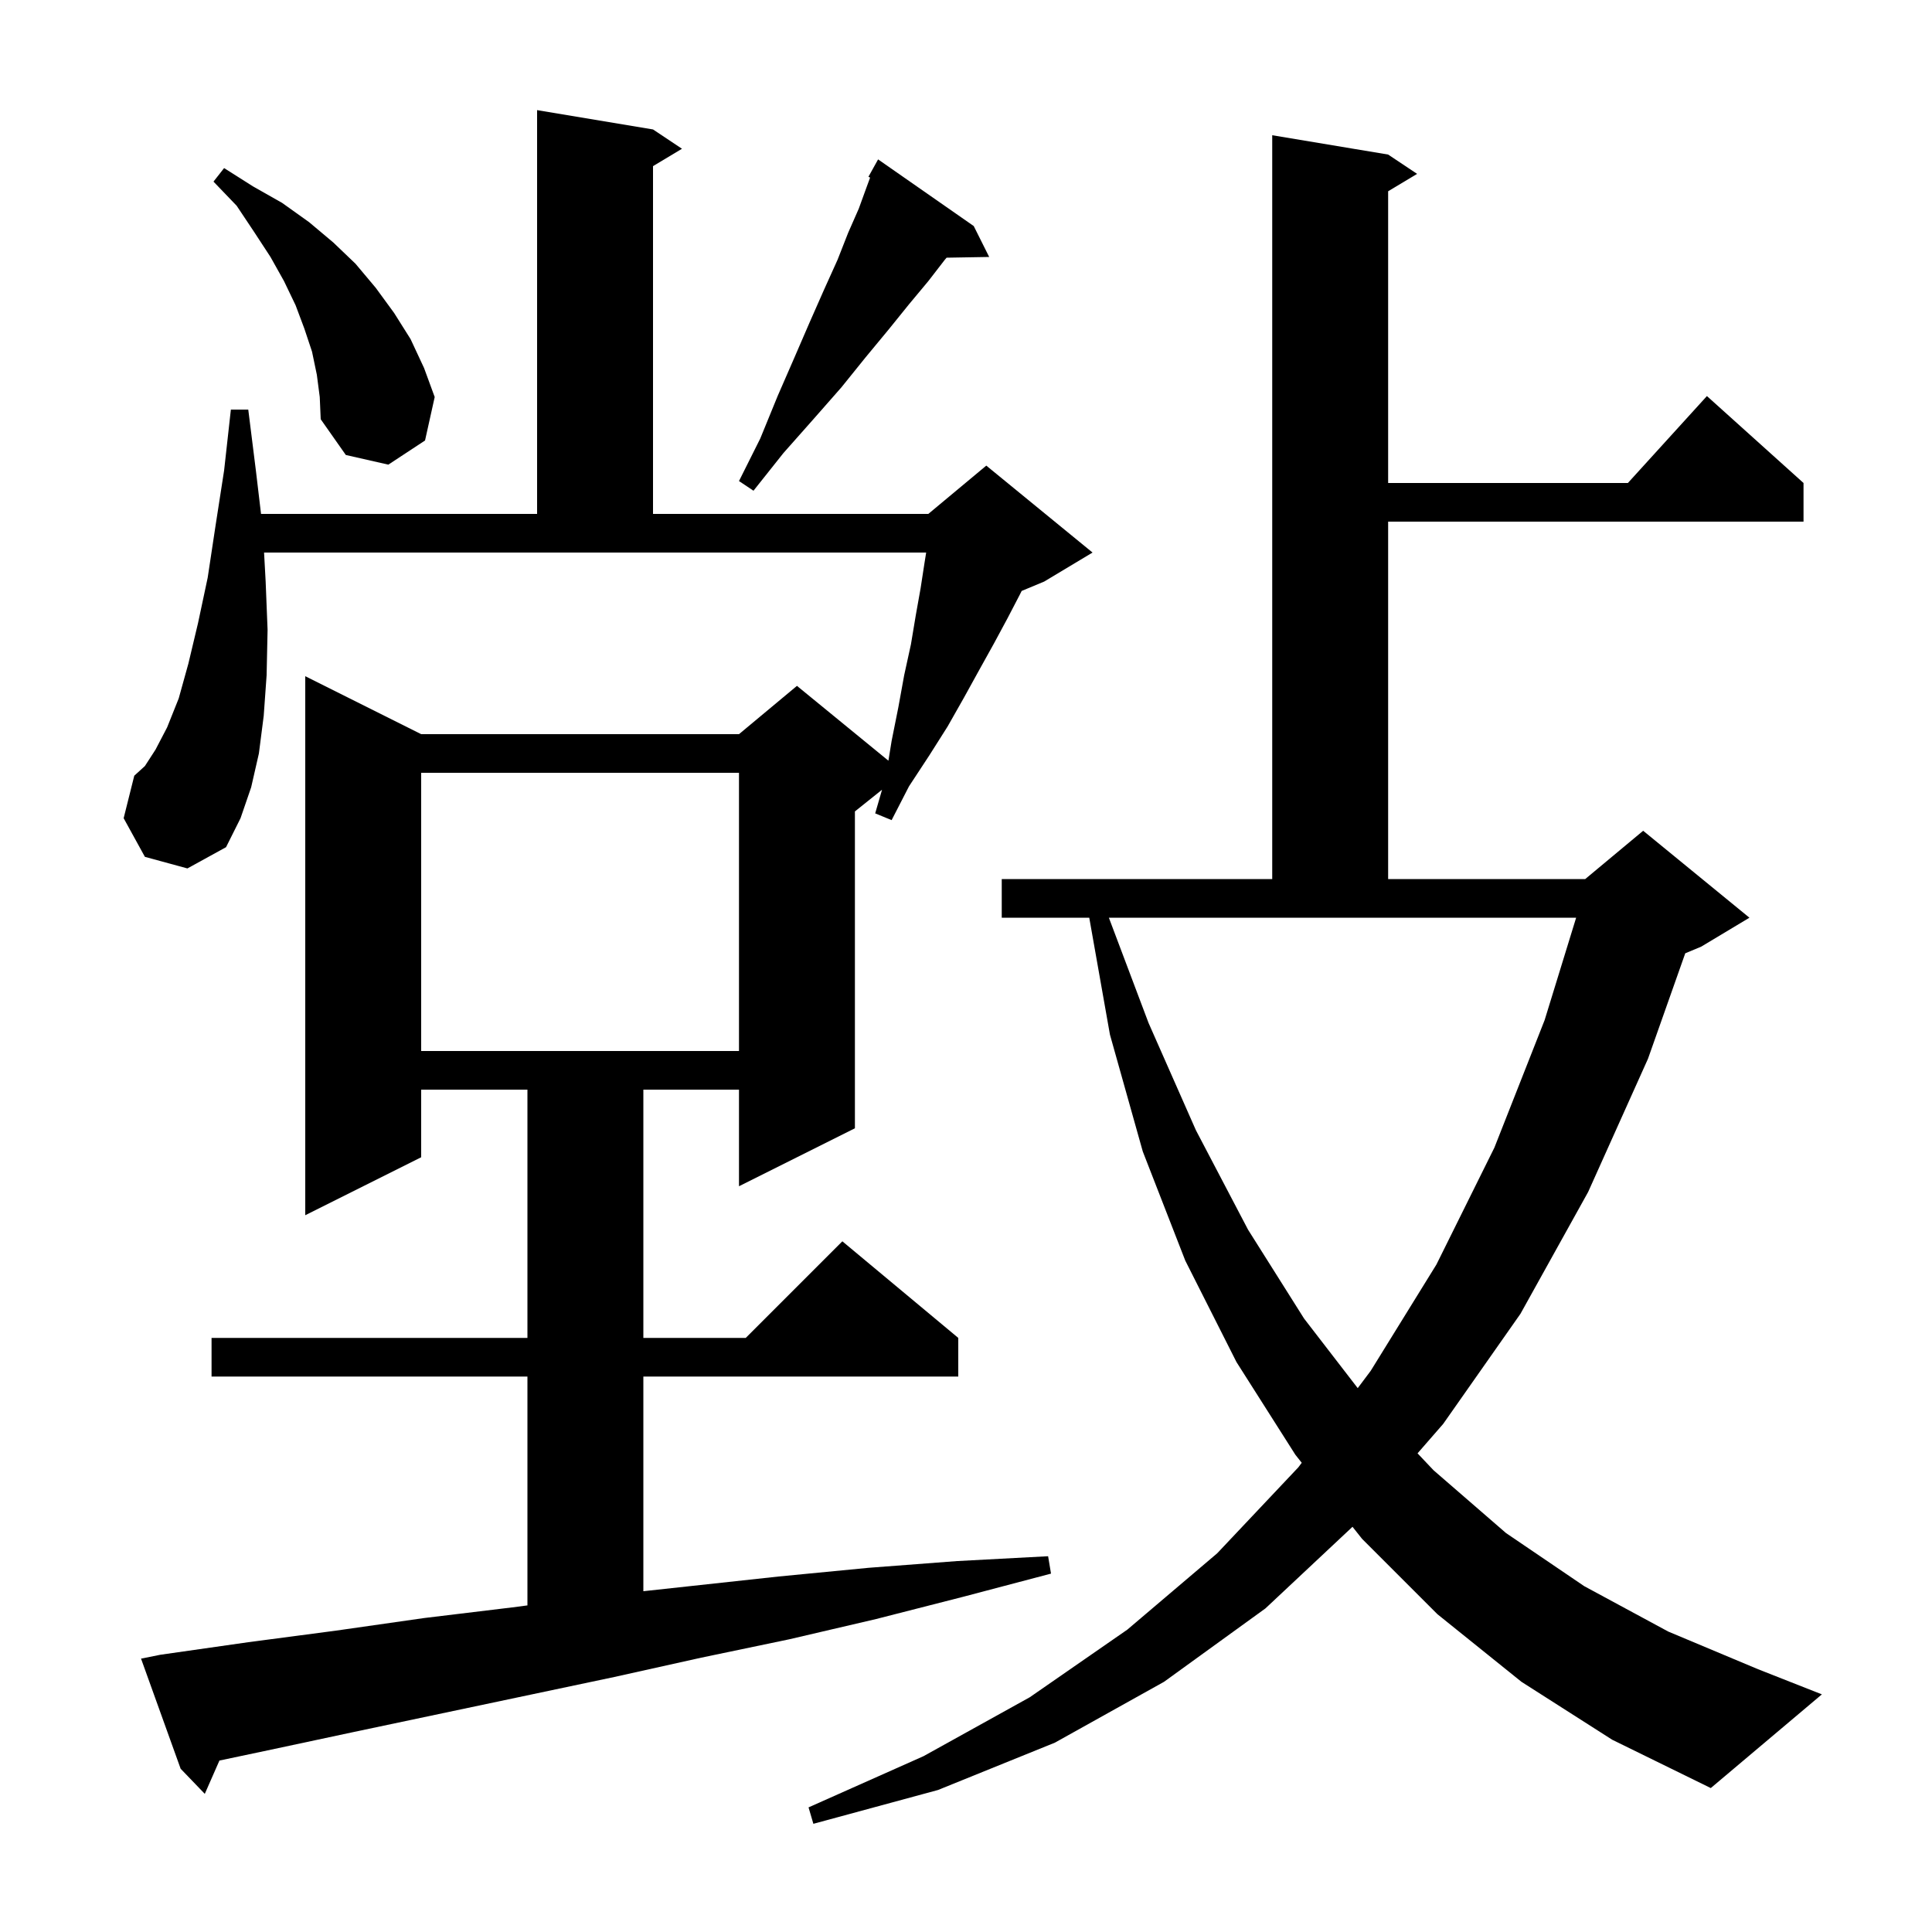 <svg xmlns="http://www.w3.org/2000/svg" xmlns:xlink="http://www.w3.org/1999/xlink" version="1.1" baseProfile="full" viewBox="0 0 200 200" width="200" height="200">
<g fill="black">
<path d="M 157.5 174.1 L 148.8 167.1 L 141.0 159.3 L 140.011 158.053 L 131.0 166.5 L 120.5 174.1 L 109.2 180.4 L 97.1 185.3 L 84.2 188.8 L 83.7 187.1 L 95.6 181.8 L 106.6 175.7 L 116.7 168.7 L 126.0 160.8 L 134.4 151.9 L 134.755 151.426 L 134.1 150.6 L 128.0 141.0 L 122.7 130.5 L 118.3 119.2 L 114.9 107.1 L 112.759 95.0 L 103.7 95.0 L 103.7 91.0 L 131.7 91.0 L 131.7 14.0 L 143.7 16.0 L 146.7 18.0 L 143.7 19.8 L 143.7 50.0 L 168.518 50.0 L 176.7 41.0 L 186.7 50.0 L 186.7 54.0 L 143.7 54.0 L 143.7 91.0 L 164.1 91.0 L 170.1 86.0 L 181.1 95.0 L 176.1 98.0 L 174.457 98.685 L 170.6 109.6 L 164.4 123.4 L 157.4 136.0 L 149.4 147.4 L 146.744 150.449 L 148.4 152.2 L 155.9 158.7 L 164.0 164.2 L 172.7 168.9 L 182.0 172.8 L 188.6 175.4 L 177.1 185.1 L 166.9 180.1 Z M 16.6 171.3 L 25.7 170.0 L 34.8 168.8 L 43.9 167.5 L 53.0 166.4 L 54.6 166.191 L 54.6 142.5 L 21.9 142.5 L 21.9 138.5 L 54.6 138.5 L 54.6 112.8 L 43.6 112.8 L 43.6 119.8 L 31.6 125.8 L 31.6 70.0 L 43.6 76.0 L 76.5 76.0 L 82.5 71.0 L 91.968 78.747 L 92.3 76.7 L 93.0 73.2 L 93.6 69.9 L 94.3 66.7 L 94.8 63.7 L 95.3 60.9 L 95.7 58.3 L 95.876 57.2 L 27.336 57.2 L 27.5 60.2 L 27.7 65.2 L 27.6 69.9 L 27.3 74.1 L 26.8 78.0 L 26.0 81.5 L 24.9 84.7 L 23.4 87.7 L 19.4 89.9 L 15.0 88.7 L 12.8 84.7 L 13.9 80.3 L 15.0 79.3 L 16.1 77.6 L 17.3 75.3 L 18.5 72.3 L 19.5 68.7 L 20.5 64.5 L 21.5 59.8 L 22.3 54.5 L 23.2 48.7 L 23.9 42.4 L 25.7 42.4 L 26.5 48.8 L 27.022 53.2 L 55.6 53.2 L 55.6 11.4 L 67.6 13.4 L 70.6 15.4 L 67.6 17.2 L 67.6 53.2 L 96.1 53.2 L 102.1 48.2 L 113.1 57.2 L 108.1 60.2 L 105.763 61.174 L 105.6 61.5 L 104.3 64.0 L 102.9 66.6 L 101.4 69.3 L 99.8 72.2 L 98.1 75.2 L 96.2 78.2 L 94.1 81.4 L 92.3 84.9 L 90.6 84.2 L 91.308 81.753 L 88.5 84.0 L 88.5 116.8 L 76.5 122.8 L 76.5 112.8 L 66.6 112.8 L 66.6 138.5 L 77.2 138.5 L 87.2 128.5 L 99.2 138.5 L 99.2 142.5 L 66.6 142.5 L 66.6 164.722 L 80.6 163.2 L 89.9 162.3 L 99.1 161.6 L 108.5 161.1 L 108.8 162.9 L 99.7 165.3 L 90.7 167.6 L 81.7 169.7 L 72.6 171.6 L 63.6 173.6 L 36.6 179.3 L 27.7 181.2 L 22.715 182.252 L 21.2 185.7 L 18.7 183.1 L 14.6 171.7 Z M 118.9 105.9 L 123.8 117.0 L 129.2 127.3 L 135.0 136.5 L 140.551 143.699 L 141.9 141.9 L 148.7 130.9 L 154.7 118.8 L 159.9 105.6 L 163.162 95.0 L 114.79 95.0 Z M 43.6 80.0 L 43.6 108.8 L 76.5 108.8 L 76.5 80.0 Z M 100.8 23.4 L 102.4 26.6 L 97.989 26.676 L 97.8 26.9 L 96.1 29.1 L 94.1 31.5 L 92.0 34.1 L 89.6 37.0 L 87.1 40.1 L 84.2 43.4 L 81.1 46.9 L 78.0 50.8 L 76.5 49.8 L 78.7 45.4 L 80.5 41.0 L 82.2 37.1 L 83.8 33.4 L 85.3 30.0 L 86.7 26.9 L 87.8 24.1 L 88.9 21.6 L 89.7 19.4 L 90.075 18.382 L 89.9 18.3 L 90.9 16.5 Z M 32.8 38.8 L 32.3 36.4 L 31.5 34.0 L 30.6 31.6 L 29.4 29.1 L 28.0 26.6 L 26.3 24.0 L 24.5 21.3 L 22.1 18.8 L 23.2 17.4 L 26.2 19.3 L 29.2 21.0 L 32.0 23.0 L 34.5 25.1 L 36.8 27.3 L 38.9 29.8 L 40.8 32.4 L 42.5 35.1 L 43.9 38.1 L 45.0 41.1 L 44.0 45.6 L 40.2 48.1 L 35.8 47.1 L 33.2 43.4 L 33.1 41.1 Z " />
</g>
</svg>
